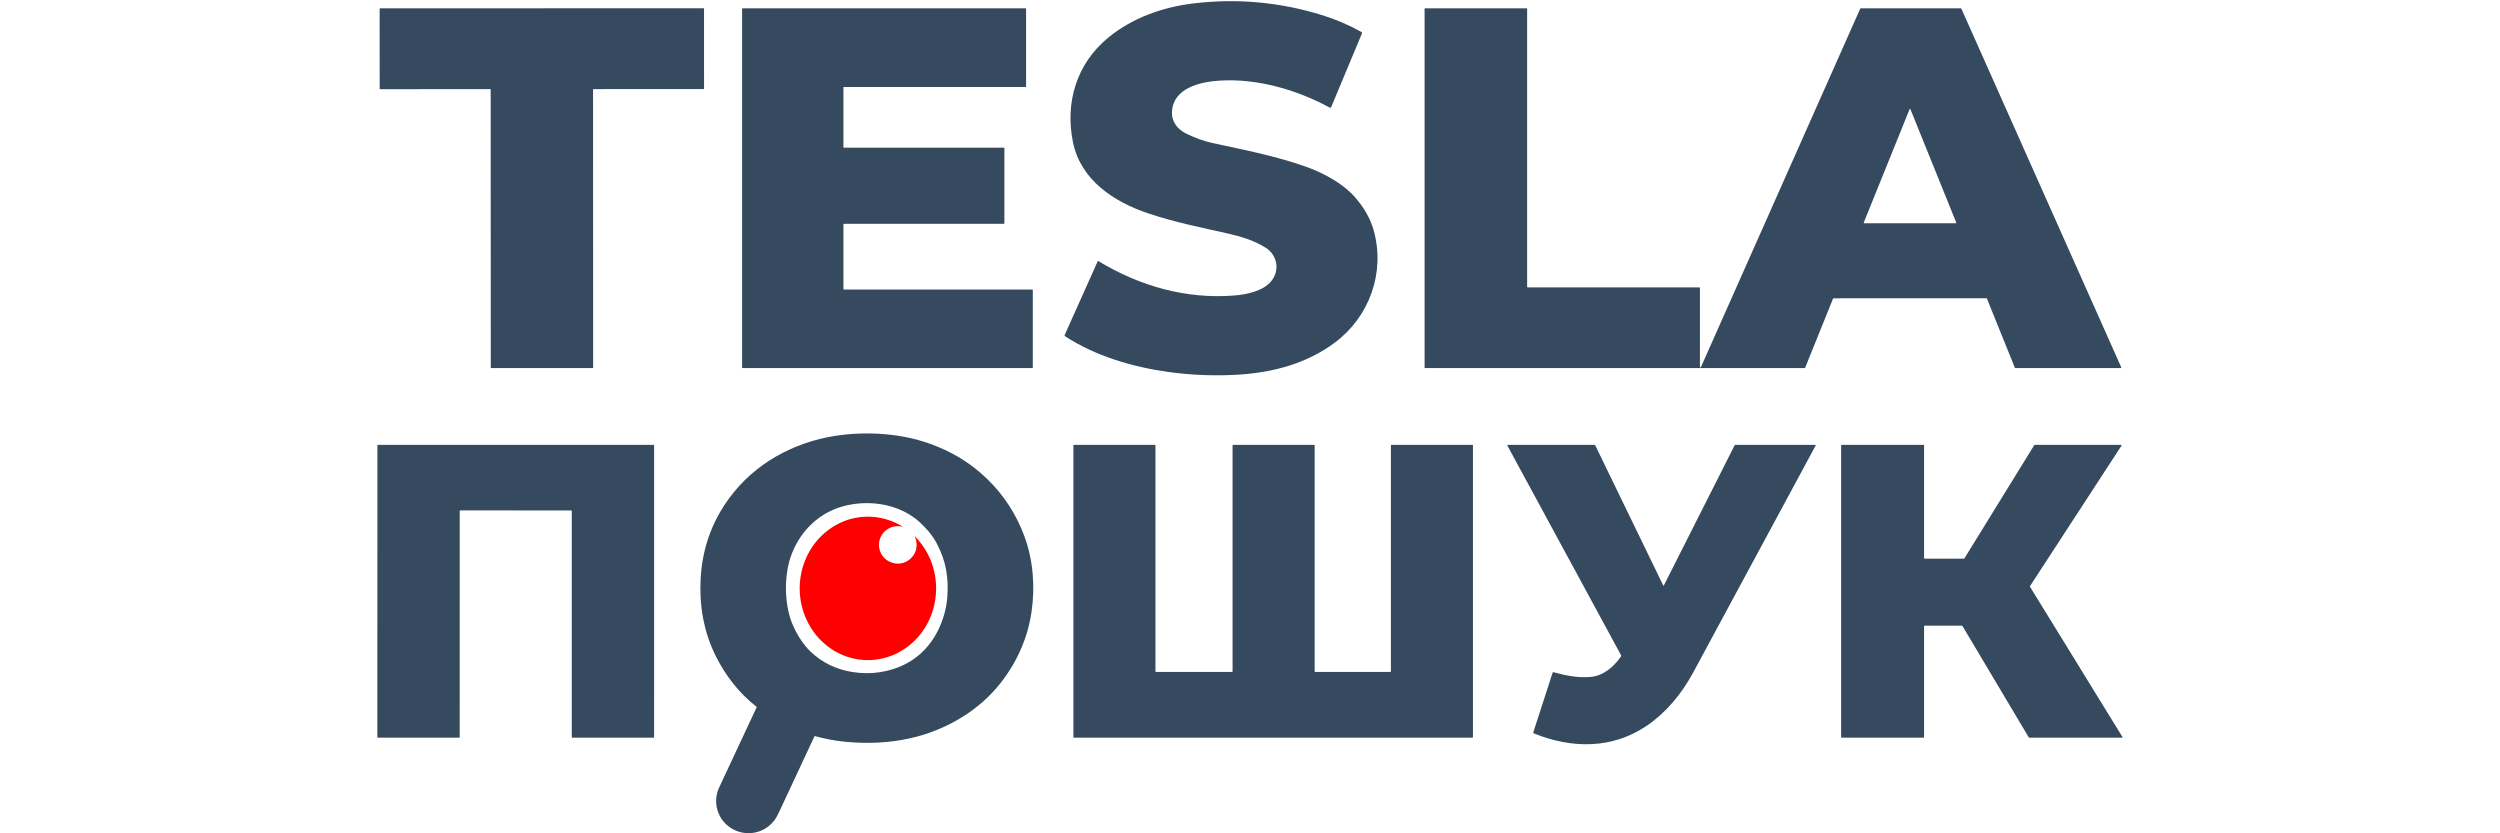 <svg width="300" height="100" viewBox="0 0 111 53" fill="none" xmlns="http://www.w3.org/2000/svg">
<g clip-path="url(#clip0_209_1100)">
<path d="M45.854 16.604C48.485 18.2 51.429 19.027 54.456 18.797C55.26 18.737 56.303 18.529 56.831 17.907C57.413 17.222 57.257 16.241 56.501 15.758C55.773 15.292 54.898 15.034 54.061 14.845C52.372 14.461 50.783 14.157 49.018 13.567C46.848 12.842 44.731 11.452 44.241 9.047C43.727 6.522 44.467 4.048 46.487 2.39C47.999 1.149 49.902 0.464 51.854 0.223C54.658 -0.122 57.421 0.13 60.141 0.98C60.985 1.243 61.8 1.595 62.587 2.035C62.62 2.054 62.633 2.093 62.619 2.128L60.662 6.814C60.647 6.849 60.606 6.863 60.574 6.845C58.474 5.705 55.961 4.977 53.557 5.128C52.304 5.207 50.632 5.608 50.54 7.081C50.499 7.745 50.889 8.231 51.464 8.508C52.039 8.786 52.587 8.981 53.107 9.094C55.108 9.531 57.154 9.917 59.118 10.625C60.223 11.023 61.448 11.695 62.196 12.563C62.768 13.226 63.155 13.912 63.358 14.62C64.123 17.296 63.108 20.14 60.902 21.784C59.12 23.113 57.009 23.688 54.763 23.828C53.276 23.919 51.79 23.863 50.307 23.657C48.015 23.34 45.645 22.634 43.736 21.384C43.707 21.366 43.699 21.34 43.713 21.308L45.815 16.615C45.821 16.601 45.84 16.595 45.854 16.604Z" fill="#354A5F"/>
<path d="M13.697 23.408L7.243 23.41C7.227 23.41 7.214 23.398 7.214 23.382L7.207 5.698C7.207 5.681 7.194 5.669 7.178 5.669L0.176 5.672C0.16 5.672 0.147 5.659 0.147 5.643L0.145 0.56C0.145 0.544 0.158 0.532 0.174 0.532L20.748 0.524C20.764 0.524 20.776 0.537 20.776 0.553L20.778 5.635C20.778 5.651 20.766 5.664 20.75 5.664L13.747 5.667C13.731 5.667 13.718 5.68 13.718 5.696L13.725 23.379C13.725 23.395 13.713 23.408 13.697 23.408Z" fill="#354A5F"/>
<path d="M29.642 14.261V18.384C29.642 18.4 29.655 18.413 29.671 18.413H41.657C41.673 18.413 41.686 18.426 41.686 18.442V23.379C41.686 23.395 41.673 23.409 41.657 23.409H23.227C23.211 23.409 23.198 23.395 23.198 23.379V0.557C23.198 0.541 23.211 0.528 23.227 0.528H41.229C41.245 0.528 41.259 0.541 41.259 0.557V5.506C41.259 5.522 41.245 5.535 41.229 5.535H29.671C29.655 5.535 29.642 5.548 29.642 5.564V9.363C29.642 9.379 29.655 9.392 29.671 9.392H39.849C39.865 9.392 39.879 9.406 39.879 9.422V14.202C39.879 14.218 39.865 14.232 39.849 14.232H29.671C29.655 14.232 29.642 14.245 29.642 14.261Z" fill="#354A5F"/>
<path d="M84.18 23.347L94.312 0.548C94.317 0.536 94.329 0.528 94.343 0.528H100.71C100.723 0.528 100.736 0.536 100.741 0.548L110.911 23.361C110.92 23.384 110.905 23.409 110.88 23.409H104.178C104.163 23.409 104.151 23.401 104.145 23.387L102.369 18.993C102.364 18.98 102.351 18.971 102.337 18.971L92.614 18.972C92.599 18.972 92.587 18.98 92.581 18.994L90.808 23.387C90.802 23.401 90.79 23.409 90.775 23.409H66.638C66.62 23.409 66.604 23.393 66.604 23.375V0.562C66.604 0.543 66.62 0.528 66.638 0.528H73.092C73.111 0.528 73.126 0.543 73.126 0.562V18.245C73.126 18.264 73.142 18.279 73.16 18.279H84.081C84.1 18.279 84.115 18.294 84.115 18.313V23.334C84.115 23.37 84.165 23.381 84.18 23.347ZM94.533 14.161C94.526 14.179 94.539 14.199 94.558 14.199H100.394C100.413 14.199 100.426 14.179 100.419 14.161L97.501 6.942C97.492 6.92 97.46 6.92 97.451 6.942L94.533 14.161Z" fill="#354A5F"/>
<path d="M5.205 46.915L0.032 46.914C0.014 46.914 0 46.9 0 46.882L0.002 28.324C0.002 28.306 0.016 28.292 0.034 28.292L17.571 28.295C17.589 28.295 17.603 28.309 17.603 28.327L17.601 46.885C17.601 46.902 17.586 46.917 17.568 46.917H12.396C12.378 46.917 12.364 46.902 12.364 46.885L12.365 32.496C12.365 32.478 12.351 32.464 12.333 32.464L5.271 32.463C5.253 32.463 5.239 32.478 5.239 32.495L5.237 46.883C5.237 46.901 5.223 46.915 5.205 46.915Z" fill="#354A5F"/>
<path d="M59.645 42.733L64.428 42.733C64.446 42.733 64.461 42.717 64.461 42.7V28.326C64.461 28.309 64.477 28.294 64.494 28.294H69.647C69.665 28.294 69.68 28.309 69.68 28.326V46.882C69.68 46.9 69.665 46.915 69.647 46.915H44.301C44.283 46.915 44.267 46.9 44.267 46.882V28.326C44.267 28.309 44.283 28.294 44.301 28.294H49.454C49.472 28.294 49.487 28.309 49.487 28.326V42.7C49.487 42.718 49.503 42.733 49.52 42.733H54.359C54.377 42.733 54.392 42.718 54.392 42.7V28.326C54.392 28.309 54.407 28.294 54.425 28.294H59.579C59.597 28.294 59.612 28.309 59.612 28.326V42.7C59.612 42.718 59.627 42.733 59.645 42.733Z" fill="#354A5F"/>
<path d="M81.78 37.23C81.788 37.248 81.814 37.248 81.823 37.23L86.323 28.319C86.331 28.303 86.347 28.294 86.365 28.294H91.436C91.478 28.294 91.489 28.311 91.469 28.348C88.861 33.186 86.264 37.999 83.678 42.787C82.962 44.111 81.969 45.319 80.743 46.151C78.542 47.647 75.971 47.626 73.552 46.643C73.519 46.63 73.508 46.606 73.519 46.572L74.749 42.774C74.755 42.756 74.776 42.745 74.796 42.75C75.571 42.966 76.35 43.118 77.14 43.056C77.966 42.991 78.626 42.425 79.093 41.751C79.111 41.725 79.112 41.698 79.097 41.67L71.866 28.335C71.856 28.317 71.87 28.294 71.892 28.294H77.403C77.427 28.294 77.448 28.307 77.459 28.328L81.78 37.23Z" fill="#354A5F"/>
<path d="M98.371 39.818V46.888C98.371 46.903 98.359 46.915 98.343 46.915H93.123C93.108 46.915 93.096 46.903 93.096 46.888V28.321C93.096 28.306 93.108 28.294 93.123 28.294H98.343C98.359 28.294 98.371 28.306 98.371 28.321V35.501C98.371 35.517 98.384 35.529 98.399 35.529L100.911 35.53C100.92 35.53 100.929 35.525 100.934 35.517L105.38 28.307C105.385 28.299 105.395 28.294 105.403 28.294H110.909C110.931 28.294 110.944 28.317 110.932 28.336L105.105 37.283C105.099 37.292 105.099 37.303 105.104 37.312L110.989 46.874C111 46.892 110.986 46.916 110.966 46.916L105.057 46.915C105.047 46.915 105.038 46.909 105.032 46.901L100.806 39.804C100.801 39.796 100.792 39.791 100.782 39.791H98.399C98.384 39.791 98.371 39.803 98.371 39.818Z" fill="#354A5F"/>
<path d="M24.119 44.954C23.014 44.098 22.126 42.951 21.507 41.696C20.752 40.167 20.467 38.489 20.561 36.79C20.677 34.714 21.387 32.878 22.69 31.283C24.397 29.194 26.94 27.95 29.632 27.651C30.787 27.523 31.93 27.541 33.062 27.706C34.281 27.884 35.436 28.257 36.526 28.826C37.358 29.26 38.124 29.819 38.824 30.501C39.866 31.517 40.644 32.739 41.147 34.093C41.715 35.622 41.841 37.334 41.603 38.934C41.422 40.145 41.017 41.284 40.386 42.348C39.545 43.769 38.41 44.898 36.983 45.735C35.836 46.408 34.595 46.855 33.26 47.076C32.094 47.269 30.885 47.297 29.633 47.163C29.023 47.097 28.419 46.98 27.819 46.812C27.812 46.81 27.808 46.812 27.805 46.818C27.053 48.419 26.312 50.006 25.581 51.58C25.461 51.836 25.36 52.022 25.278 52.136C24.731 52.896 23.738 53.19 22.855 52.85C21.743 52.422 21.242 51.147 21.736 50.09C22.53 48.388 23.317 46.706 24.094 45.044C24.103 45.023 24.113 45.004 24.125 44.986C24.132 44.973 24.13 44.963 24.119 44.954ZM27.889 33.09C26.905 33.891 26.258 35.065 26.068 36.323C25.939 37.176 25.961 38.013 26.134 38.833C26.255 39.411 26.479 39.956 26.792 40.471C27.039 40.875 27.294 41.202 27.558 41.45C28.287 42.137 29.157 42.565 30.169 42.734C31.371 42.936 32.608 42.761 33.68 42.183C34.521 41.729 35.187 41.018 35.623 40.163C35.98 39.462 36.19 38.729 36.25 37.965C36.297 37.369 36.271 36.797 36.173 36.248C36.074 35.691 35.877 35.133 35.583 34.574C35.309 34.055 34.914 33.588 34.466 33.188C33.256 32.105 31.47 31.784 29.881 32.135C29.132 32.3 28.468 32.619 27.889 33.09Z" fill="#354A5F"/>
<path d="M33.38 33.492C32.964 33.411 32.602 33.503 32.296 33.77C32.081 33.957 31.935 34.246 31.908 34.531C31.847 35.184 32.297 35.745 32.947 35.834C33.559 35.918 34.131 35.512 34.268 34.92C34.331 34.653 34.299 34.387 34.175 34.121C34.165 34.1 34.169 34.097 34.185 34.114C35.915 35.847 35.991 38.696 34.377 40.528C32.947 42.15 30.56 42.477 28.78 41.21C28.123 40.741 27.624 40.135 27.285 39.389C26.27 37.162 27.121 34.412 29.35 33.295C30.547 32.696 31.96 32.72 33.149 33.347C33.226 33.388 33.305 33.432 33.386 33.477C33.415 33.494 33.413 33.499 33.38 33.492Z" fill="#FF0000"/>
</g>
<defs>
<clipPath id="clip0_209_1100">
<rect width="111" height="53" fill="white"/>
</clipPath>
</defs>
</svg>
